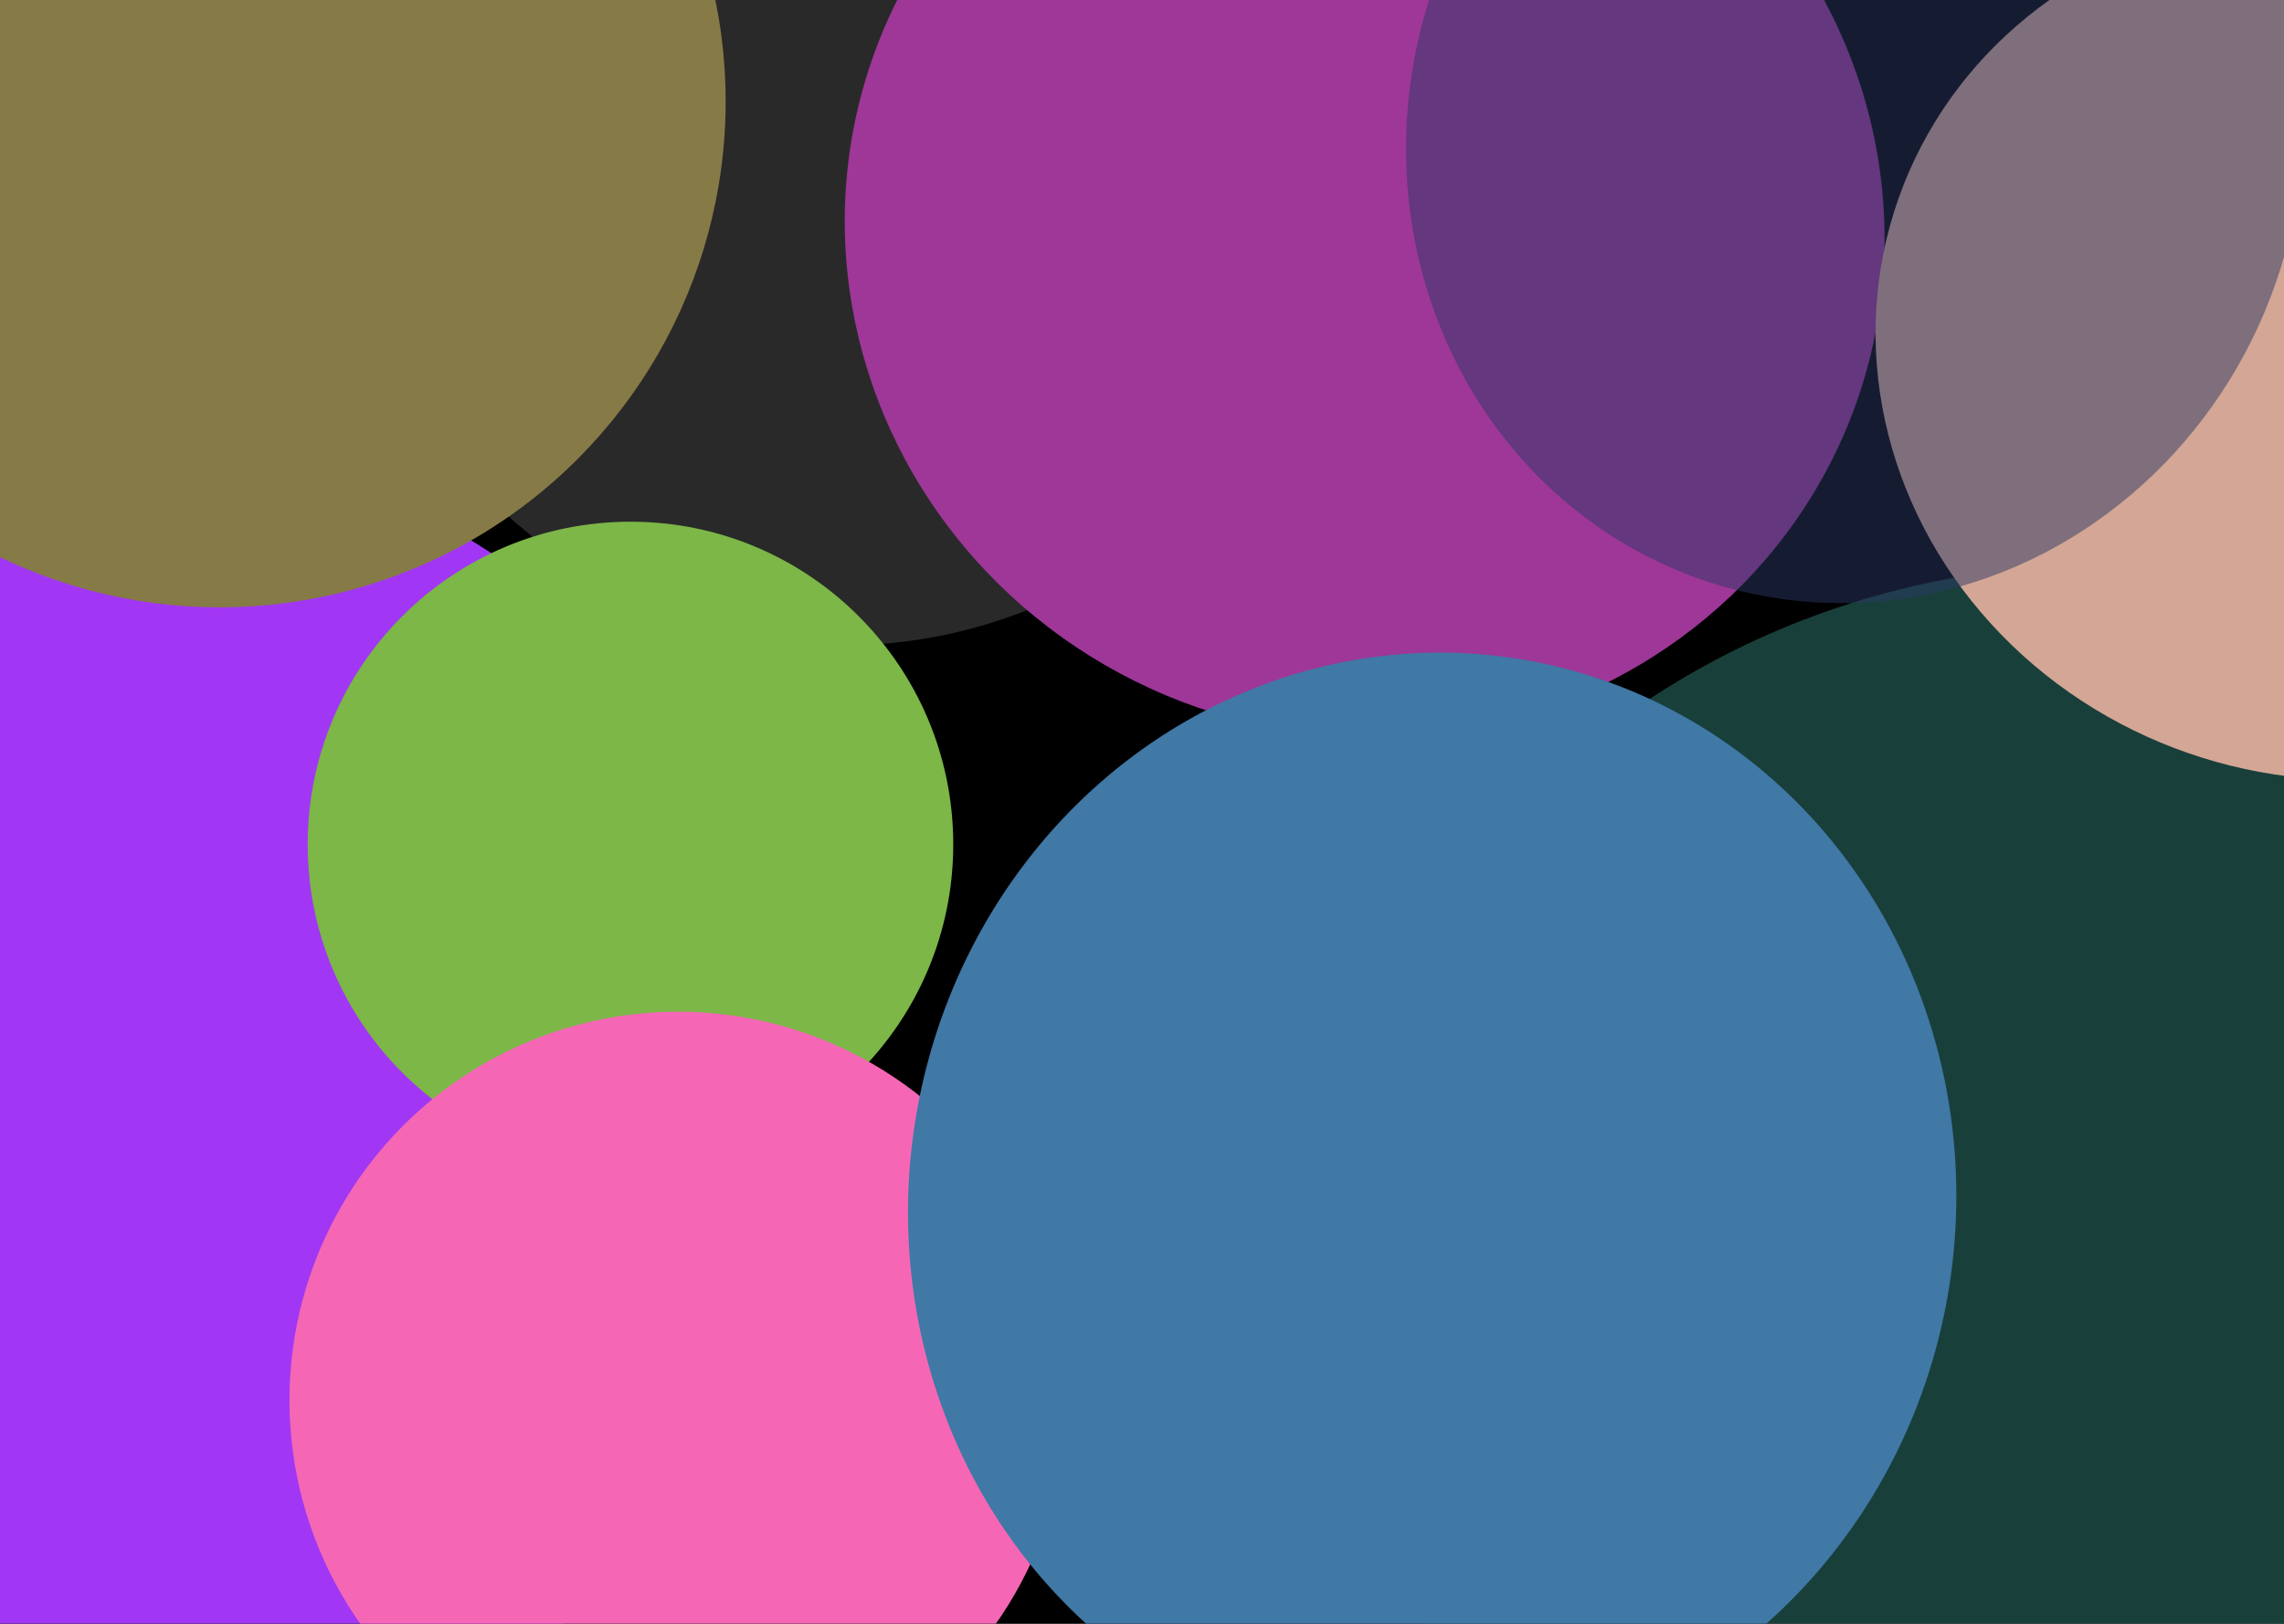 <svg width="1440" height="1024" viewBox="0 0 1440 1024" fill="none" xmlns="http://www.w3.org/2000/svg">
<g clip-path="url(#clip0_633_153)">
<rect width="1440" height="1024" fill="black"/>
<g filter="url(#filter0_f_633_153)">
<circle cx="76.5" cy="703.5" r="424.5" fill="#A137F4"/>
</g>
<g filter="url(#filter1_f_633_153)">
<circle cx="531.5" cy="93" r="314" fill="#292929"/>
</g>
<g filter="url(#filter2_f_633_153)">
<circle cx="138.5" cy="64" r="319" fill="#867A46"/>
</g>
<g filter="url(#filter3_f_633_153)">
<circle cx="397.5" cy="532.5" r="203.5" fill="#7CB747"/>
</g>
<g filter="url(#filter4_f_633_153)">
<circle cx="427.5" cy="883" r="245" fill="#F567B5"/>
</g>
<g filter="url(#filter5_f_633_153)">
<ellipse cx="860.388" cy="144.95" rx="328.632" ry="319.081" transform="rotate(17.428 860.388 144.95)" fill="#9E3798"/>
</g>
<g opacity="0.5" filter="url(#filter6_f_633_153)">
<ellipse cx="1324.76" cy="803.236" rx="488.498" ry="447.376" transform="rotate(-1.391 1324.76 803.236)" fill="#327E75"/>
</g>
<g filter="url(#filter7_f_633_153)">
<ellipse cx="902.952" cy="759.333" rx="330.098" ry="348.132" transform="rotate(-171.817 902.952 759.333)" fill="#4078A6"/>
</g>
<g filter="url(#filter8_f_633_153)">
<ellipse cx="1469.21" cy="219.91" rx="288.286" ry="270.281" transform="rotate(17.428 1469.21 219.91)" fill="#D4A695"/>
</g>
<g filter="url(#filter9_f_633_153)">
<ellipse cx="1169.34" cy="84.84" rx="281.467" ry="296.844" transform="rotate(17.428 1169.34 84.84)" fill="#2B3864" fill-opacity="0.5"/>
</g>
</g>
<defs>
<filter id="filter0_f_633_153" x="-1391" y="-763.998" width="2935" height="2935" filterUnits="userSpaceOnUse" color-interpolation-filters="sRGB">
<feFlood flood-opacity="0" result="BackgroundImageFix"/>
<feBlend mode="normal" in="SourceGraphic" in2="BackgroundImageFix" result="shape"/>
<feGaussianBlur stdDeviation="521.499" result="effect1_foregroundBlur_633_153"/>
</filter>
<filter id="filter1_f_633_153" x="-91.1" y="-529.599" width="1245.2" height="1245.2" filterUnits="userSpaceOnUse" color-interpolation-filters="sRGB">
<feFlood flood-opacity="0" result="BackgroundImageFix"/>
<feBlend mode="normal" in="SourceGraphic" in2="BackgroundImageFix" result="shape"/>
<feGaussianBlur stdDeviation="154.3" result="effect1_foregroundBlur_633_153"/>
</filter>
<filter id="filter2_f_633_153" x="-494.014" y="-568.514" width="1265.03" height="1265.03" filterUnits="userSpaceOnUse" color-interpolation-filters="sRGB">
<feFlood flood-opacity="0" result="BackgroundImageFix"/>
<feBlend mode="normal" in="SourceGraphic" in2="BackgroundImageFix" result="shape"/>
<feGaussianBlur stdDeviation="156.757" result="effect1_foregroundBlur_633_153"/>
</filter>
<filter id="filter3_f_633_153" x="-306" y="-171" width="1407" height="1407" filterUnits="userSpaceOnUse" color-interpolation-filters="sRGB">
<feFlood flood-opacity="0" result="BackgroundImageFix"/>
<feBlend mode="normal" in="SourceGraphic" in2="BackgroundImageFix" result="shape"/>
<feGaussianBlur stdDeviation="250" result="effect1_foregroundBlur_633_153"/>
</filter>
<filter id="filter4_f_633_153" x="-419.466" y="36.034" width="1693.93" height="1693.93" filterUnits="userSpaceOnUse" color-interpolation-filters="sRGB">
<feFlood flood-opacity="0" result="BackgroundImageFix"/>
<feBlend mode="normal" in="SourceGraphic" in2="BackgroundImageFix" result="shape"/>
<feGaussianBlur stdDeviation="300.983" result="effect1_foregroundBlur_633_153"/>
</filter>
<filter id="filter5_f_633_153" x="50.629" y="-656.972" width="1619.52" height="1603.84" filterUnits="userSpaceOnUse" color-interpolation-filters="sRGB">
<feFlood flood-opacity="0" result="BackgroundImageFix"/>
<feBlend mode="normal" in="SourceGraphic" in2="BackgroundImageFix" result="shape"/>
<feGaussianBlur stdDeviation="240.943" result="effect1_foregroundBlur_633_153"/>
</filter>
<filter id="filter6_f_633_153" x="467.599" y="-12.851" width="1714.32" height="1632.17" filterUnits="userSpaceOnUse" color-interpolation-filters="sRGB">
<feFlood flood-opacity="0" result="BackgroundImageFix"/>
<feBlend mode="normal" in="SourceGraphic" in2="BackgroundImageFix" result="shape"/>
<feGaussianBlur stdDeviation="184.341" result="effect1_foregroundBlur_633_153"/>
</filter>
<filter id="filter7_f_633_153" x="1.526" y="-159.393" width="1802.85" height="1837.45" filterUnits="userSpaceOnUse" color-interpolation-filters="sRGB">
<feFlood flood-opacity="0" result="BackgroundImageFix"/>
<feBlend mode="normal" in="SourceGraphic" in2="BackgroundImageFix" result="shape"/>
<feGaussianBlur stdDeviation="285.454" result="effect1_foregroundBlur_633_153"/>
</filter>
<filter id="filter8_f_633_153" x="606.497" y="-628.033" width="1725.43" height="1695.89" filterUnits="userSpaceOnUse" color-interpolation-filters="sRGB">
<feFlood flood-opacity="0" result="BackgroundImageFix"/>
<feBlend mode="normal" in="SourceGraphic" in2="BackgroundImageFix" result="shape"/>
<feGaussianBlur stdDeviation="287.962" result="effect1_foregroundBlur_633_153"/>
</filter>
<filter id="filter9_f_633_153" x="561.846" y="-535.268" width="1214.98" height="1240.21" filterUnits="userSpaceOnUse" color-interpolation-filters="sRGB">
<feFlood flood-opacity="0" result="BackgroundImageFix"/>
<feBlend mode="normal" in="SourceGraphic" in2="BackgroundImageFix" result="shape"/>
<feGaussianBlur stdDeviation="162.266" result="effect1_foregroundBlur_633_153"/>
</filter>
<clipPath id="clip0_633_153">
<rect width="1440" height="1024" fill="white"/>
</clipPath>
</defs>
</svg>

